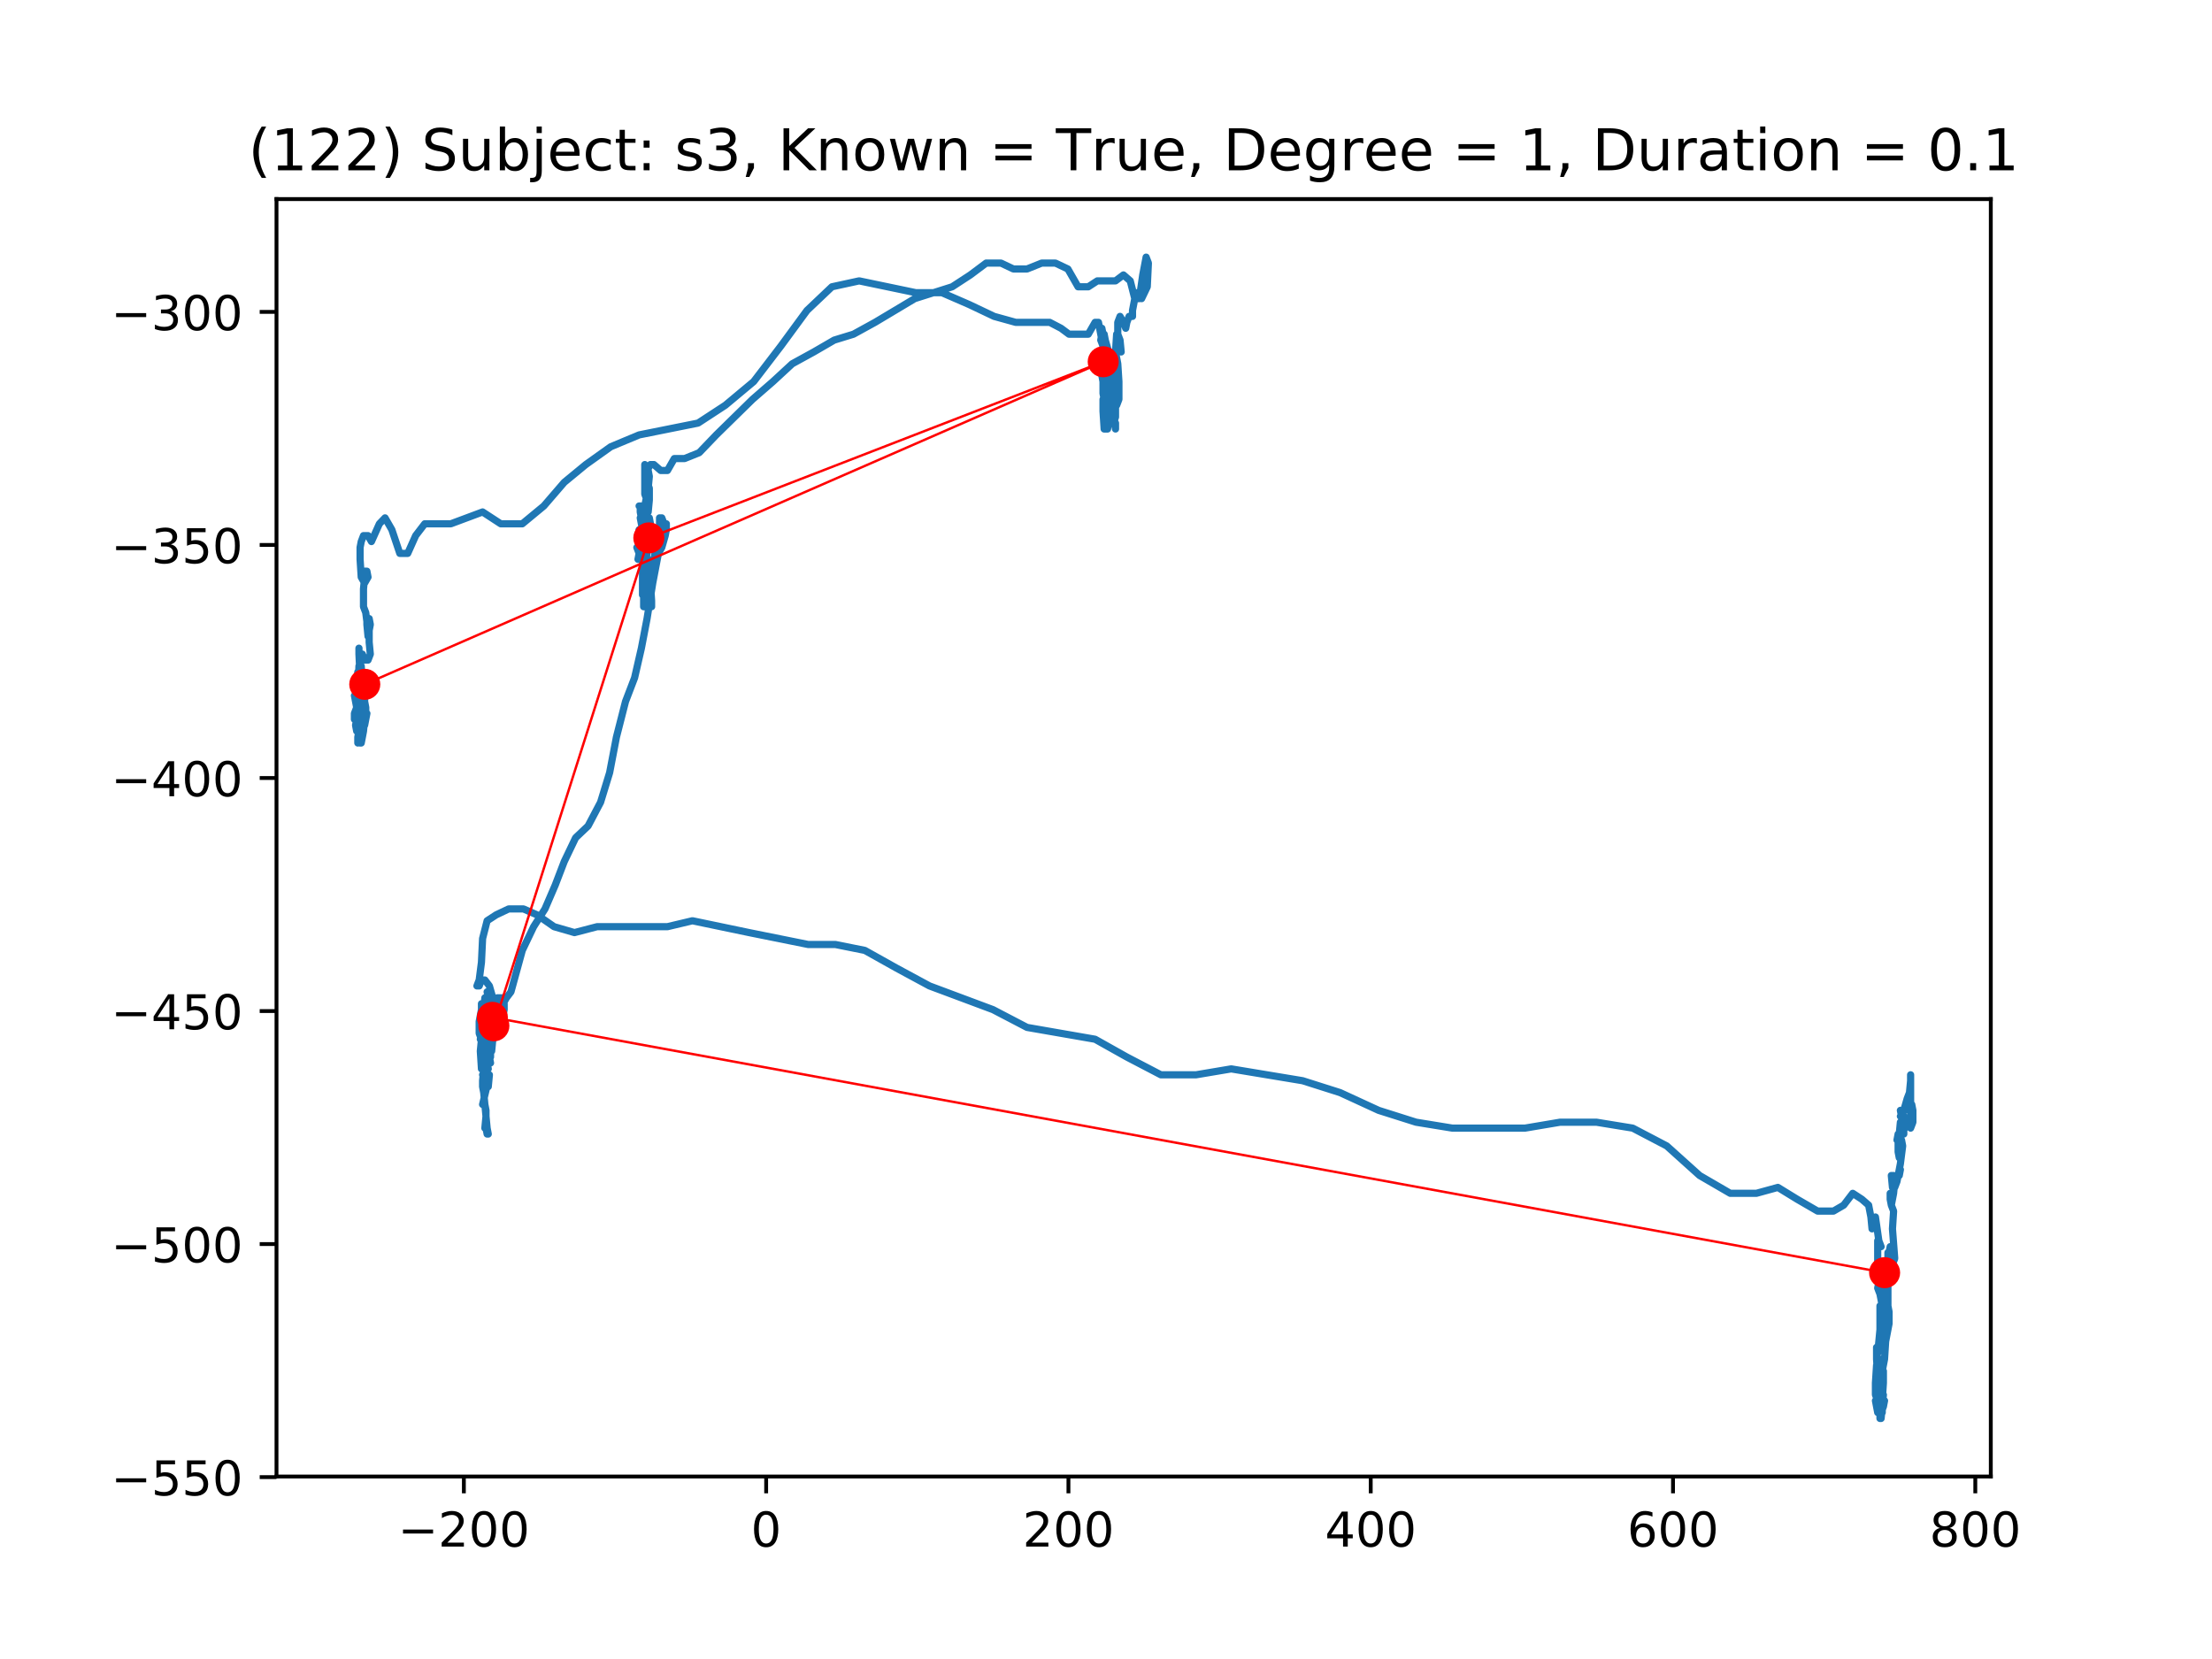 <?xml version="1.0" encoding="utf-8" standalone="no"?>
<!DOCTYPE svg PUBLIC "-//W3C//DTD SVG 1.1//EN"
  "http://www.w3.org/Graphics/SVG/1.1/DTD/svg11.dtd">
<!-- Created with matplotlib (https://matplotlib.org/) -->
<svg height="345.6pt" version="1.1" viewBox="0 0 460.8 345.6" width="460.8pt" xmlns="http://www.w3.org/2000/svg" xmlns:xlink="http://www.w3.org/1999/xlink">
 <defs>
  <style type="text/css">
*{stroke-linecap:butt;stroke-linejoin:round;}
  </style>
 </defs>
 <g id="figure_1">
  <g id="patch_1">
   <path d="M 0 345.6 
L 460.8 345.6 
L 460.8 0 
L 0 0 
z
" style="fill:#ffffff;"/>
  </g>
  <g id="axes_1">
   <g id="patch_2">
    <path d="M 57.6 307.584 
L 414.72 307.584 
L 414.72 41.472 
L 57.6 41.472 
z
" style="fill:#ffffff;"/>
   </g>
   <g id="line2d_1">
    <path clip-path="url(#p36e1f62afc)" d="M 397.779 231.309 
L 398.251 230.076 
L 398.487 231.309 
L 398.487 233.775 
L 398.015 235.008 
L 398.015 223.9 
L 398.015 225.134 
L 397.779 227.609 
L 397.303 228.843 
L 396.595 231.309 
L 396.123 232.542 
L 395.887 232.542 
L 396.123 232.542 
L 396.359 235.008 
L 396.831 235.008 
L 396.831 233.775 
L 396.595 232.542 
L 396.123 231.309 
L 395.887 231.309 
L 396.595 235.008 
L 396.595 236.241 
L 396.123 233.775 
L 395.887 233.775 
L 395.887 233.775 
L 395.65 236.241 
L 395.414 236.241 
L 395.178 237.484 
L 395.414 237.484 
L 395.414 237.484 
L 395.414 239.95 
L 395.65 241.183 
L 395.414 239.95 
L 395.65 237.484 
L 396.123 237.484 
L 396.359 238.717 
L 395.887 242.416 
L 395.414 244.882 
L 395.65 244.882 
L 395.887 243.649 
L 395.65 243.649 
L 395.178 246.116 
L 394.706 247.358 
L 394.234 247.358 
L 393.997 244.882 
L 394.47 244.882 
L 394.706 246.116 
L 394.47 248.591 
L 393.997 251.058 
L 394.234 249.825 
L 393.761 248.591 
L 393.761 249.825 
L 393.997 251.058 
L 394.47 252.291 
L 394.234 255.99 
L 394.706 262.165 
L 394.234 263.398 
L 393.761 263.398 
L 393.289 260.932 
L 393.289 262.165 
L 393.525 263.398 
L 393.761 260.932 
L 393.761 259.699 
L 393.525 260.932 
L 393.289 263.398 
L 393.053 264.631 
L 393.053 265.865 
L 393.289 265.865 
L 393.525 264.631 
L 393.289 264.631 
L 393.289 272.04 
L 392.817 269.574 
L 392.817 267.107 
L 393.053 265.865 
L 393.053 265.865 
L 392.817 265.865 
L 392.581 269.574 
L 392.817 272.04 
L 393.289 273.273 
L 393.053 272.04 
L 393.053 272.04 
L 392.817 274.506 
L 392.105 278.215 
L 392.105 280.681 
L 392.344 278.215 
L 392.817 275.739 
L 393.053 273.273 
L 393.289 272.04 
L 393.525 273.273 
L 393.525 275.739 
L 392.817 279.448 
L 392.581 283.147 
L 392.105 285.614 
L 391.633 285.614 
L 391.633 284.38 
L 391.869 283.147 
L 392.105 283.147 
L 392.105 284.38 
L 392.344 286.856 
L 392.344 286.856 
L 391.869 286.856 
L 391.397 288.089 
L 391.633 289.323 
L 391.633 290.556 
L 391.397 290.556 
L 391.16 289.323 
L 391.397 289.323 
L 391.869 286.856 
L 392.344 285.614 
L 392.344 288.089 
L 392.105 291.789 
L 392.105 294.255 
L 391.869 294.255 
L 391.397 289.323 
L 390.924 289.323 
L 391.16 286.856 
L 391.16 285.614 
L 391.16 290.556 
L 391.16 290.556 
L 391.397 289.323 
L 391.869 288.089 
L 391.869 293.022 
L 392.105 293.022 
L 392.581 291.789 
L 392.344 293.022 
L 391.869 294.255 
L 391.16 294.255 
L 390.688 291.789 
L 391.16 294.255 
L 391.633 294.255 
L 391.633 295.488 
L 391.869 295.488 
L 392.344 290.556 
L 392.105 290.556 
L 391.397 291.789 
L 391.16 289.323 
L 391.633 288.089 
L 391.633 289.323 
L 391.16 291.789 
L 390.688 290.556 
L 390.688 288.089 
L 390.924 284.38 
L 391.16 284.38 
L 391.397 286.856 
L 391.16 286.856 
L 390.924 283.147 
L 390.924 280.681 
L 391.16 280.681 
L 391.16 281.914 
L 391.633 276.982 
L 391.633 272.04 
L 391.869 273.273 
L 392.105 278.215 
L 392.105 275.739 
L 392.105 272.04 
L 391.633 269.574 
L 391.16 268.34 
L 391.397 267.107 
L 391.633 264.631 
L 390.924 264.631 
L 390.924 264.631 
L 391.16 263.398 
L 391.16 258.466 
L 391.397 259.699 
L 391.869 259.699 
L 391.869 259.699 
L 391.397 258.466 
L 390.688 253.524 
L 390.452 254.757 
L 389.98 255.99 
L 389.744 253.524 
L 389.271 251.058 
L 387.854 249.825 
L 385.962 248.591 
L 384.073 251.058 
L 381.948 252.291 
L 378.639 252.291 
L 374.385 249.825 
L 370.367 247.358 
L 365.88 248.591 
L 360.446 248.591 
L 354.064 244.882 
L 347.212 238.717 
L 340.125 235.008 
L 332.562 233.775 
L 325.002 233.775 
L 317.679 235.008 
L 302.556 235.008 
L 294.993 233.775 
L 287.197 231.309 
L 279.162 227.609 
L 271.366 225.134 
L 256.479 222.667 
L 249.156 223.9 
L 241.829 223.9 
L 234.742 220.201 
L 228.126 216.492 
L 213.948 214.026 
L 206.861 210.327 
L 193.627 205.385 
L 186.776 201.685 
L 180.161 197.986 
L 174.018 196.753 
L 168.347 196.753 
L 156.058 194.277 
L 144.245 191.811 
L 139.046 193.044 
L 124.396 193.044 
L 119.673 194.277 
L 115.419 193.044 
L 111.874 190.578 
L 109.04 189.345 
L 105.967 189.345 
L 103.367 190.578 
L 101.477 191.811 
L 100.533 195.51 
L 100.297 200.452 
L 99.824 204.151 
L 99.352 205.385 
L 99.352 205.385 
L 99.824 205.385 
L 100.297 204.151 
L 101.005 204.151 
L 101.95 205.385 
L 102.658 207.86 
L 103.606 210.327 
L 104.078 212.793 
L 104.55 212.793 
L 105.023 210.327 
L 105.023 209.094 
L 104.55 210.327 
L 104.55 209.094 
L 104.787 207.86 
L 104.787 207.86 
L 103.606 207.86 
L 103.13 209.094 
L 102.894 210.327 
L 102.894 210.327 
L 102.658 210.327 
L 102.658 210.327 
L 102.658 209.094 
L 102.422 209.094 
L 102.186 210.327 
L 101.95 210.327 
L 101.95 209.094 
L 101.714 209.094 
L 101.477 210.327 
L 101.241 210.327 
L 101.477 209.094 
L 101.477 209.094 
L 101.005 210.327 
L 100.769 211.56 
L 100.769 210.327 
L 101.005 207.86 
L 101.477 209.094 
L 101.714 210.327 
L 101.714 211.56 
L 101.714 207.86 
L 101.477 206.618 
L 101.714 206.618 
L 101.714 209.094 
L 100.297 209.094 
L 100.297 212.793 
L 100.297 212.793 
L 101.005 209.094 
L 101.241 209.094 
L 101.241 212.793 
L 101.005 214.026 
L 100.769 211.56 
L 100.769 212.793 
L 101.005 216.492 
L 101.477 220.201 
L 101.477 218.968 
L 101.714 216.492 
L 101.477 215.259 
L 100.533 215.259 
L 100.297 217.735 
L 100.297 222.667 
L 100.061 218.968 
L 100.297 216.492 
L 100.533 216.492 
L 100.297 216.492 
L 100.297 215.259 
L 100.297 215.259 
L 100.061 216.492 
L 100.297 215.259 
L 100.533 215.259 
L 100.533 216.492 
L 100.533 216.492 
L 100.061 218.968 
L 100.533 216.492 
L 100.533 218.968 
L 101.241 222.667 
L 100.769 223.9 
L 100.533 223.9 
L 100.533 223.9 
L 101.241 225.134 
L 101.714 223.9 
L 101.95 223.9 
L 101.714 226.367 
L 101.714 226.367 
L 101.714 225.134 
L 100.533 230.076 
L 101.005 230.076 
L 101.241 232.542 
L 101.005 235.008 
L 101.005 235.008 
L 101.241 235.008 
L 101.477 236.241 
L 101.714 236.241 
L 101.477 235.008 
L 101.241 232.542 
L 101.241 231.309 
L 101.005 230.076 
L 100.769 227.609 
L 100.533 226.367 
L 100.533 225.134 
L 101.005 222.667 
L 101.005 222.667 
L 101.241 222.667 
L 101.714 225.134 
L 101.714 226.367 
L 100.533 226.367 
L 100.533 226.367 
L 100.533 225.134 
L 100.769 222.667 
L 101.477 221.434 
L 101.714 222.667 
L 100.297 222.667 
L 100.533 220.201 
L 101.005 218.968 
L 101.241 216.492 
L 101.714 215.259 
L 102.186 215.259 
L 102.186 220.201 
L 101.95 220.201 
L 101.714 218.968 
L 101.477 218.968 
L 101.95 220.201 
L 102.186 221.434 
L 101.95 220.201 
L 101.714 216.492 
L 101.95 214.026 
L 102.186 212.793 
L 101.95 214.026 
L 101.477 215.259 
L 101.005 215.259 
L 102.186 215.259 
L 102.658 216.492 
L 102.422 218.968 
L 101.714 218.968 
L 101.005 217.735 
L 100.533 217.735 
L 100.533 218.968 
L 100.533 218.968 
L 101.477 210.327 
L 101.95 211.56 
L 101.95 212.793 
L 101.477 212.793 
L 101.241 211.56 
L 101.241 211.56 
L 101.241 210.327 
L 101.477 210.327 
L 101.477 210.327 
L 101.477 207.86 
L 101.005 210.327 
L 101.005 211.56 
L 100.769 211.56 
L 100.769 210.327 
L 101.005 210.327 
L 101.005 210.327 
L 100.769 211.56 
L 100.533 214.026 
L 100.297 214.026 
L 100.533 209.094 
L 100.533 209.094 
L 100.533 216.492 
L 101.005 217.735 
L 101.241 216.492 
L 101.005 212.793 
L 100.533 211.56 
L 100.533 211.56 
L 100.769 211.56 
L 100.769 211.56 
L 100.533 210.327 
L 100.297 210.327 
L 99.824 212.793 
L 99.824 215.259 
L 100.297 216.492 
L 100.769 216.492 
L 100.769 214.026 
L 100.297 211.56 
L 100.297 210.327 
L 101.005 211.56 
L 102.186 211.56 
L 104.078 210.327 
L 105.495 207.86 
L 106.44 206.618 
L 108.804 197.986 
L 111.166 193.044 
L 113.527 189.345 
L 115.655 184.402 
L 117.545 179.47 
L 119.909 174.528 
L 122.507 172.062 
L 125.108 167.129 
L 126.997 160.954 
L 128.414 153.546 
L 130.306 146.138 
L 132.195 141.205 
L 133.612 135.03 
L 134.793 128.865 
L 135.977 121.456 
L 137.157 115.281 
L 137.866 114.048 
L 138.574 111.582 
L 138.81 110.349 
L 138.81 109.116 
L 138.338 109.116 
L 137.866 107.883 
L 137.393 107.883 
L 137.393 110.349 
L 136.213 116.514 
L 135.501 118.99 
L 135.029 120.223 
L 134.32 123.922 
L 134.32 126.389 
L 134.32 125.156 
L 134.556 126.389 
L 134.793 126.389 
L 134.793 126.389 
L 134.084 122.689 
L 134.084 121.456 
L 134.32 120.223 
L 134.32 120.223 
L 134.32 121.456 
L 134.556 123.922 
L 135.265 126.389 
L 135.74 126.389 
L 135.74 125.156 
L 135.501 121.456 
L 135.029 118.99 
L 135.029 117.757 
L 135.029 118.99 
L 134.084 123.922 
L 134.084 126.389 
L 134.556 126.389 
L 134.556 121.456 
L 134.32 118.99 
L 134.084 120.223 
L 134.084 122.689 
L 133.848 123.922 
L 133.848 120.223 
L 134.556 120.223 
L 134.793 121.456 
L 134.556 121.456 
L 134.556 120.223 
L 134.793 117.757 
L 135.029 116.514 
L 135.265 117.757 
L 135.029 121.456 
L 134.32 122.689 
L 133.848 121.456 
L 133.848 116.514 
L 134.084 117.757 
L 134.556 116.514 
L 134.793 115.281 
L 134.32 114.048 
L 133.848 115.281 
L 133.612 115.281 
L 134.084 116.514 
L 134.32 117.757 
L 134.084 117.757 
L 132.667 114.048 
L 132.903 114.048 
L 133.848 116.514 
L 134.32 121.456 
L 134.084 122.689 
L 133.848 118.99 
L 133.848 115.281 
L 133.376 115.281 
L 133.376 115.281 
L 133.848 114.048 
L 134.32 111.582 
L 134.556 111.582 
L 134.556 111.582 
L 134.32 112.815 
L 132.903 116.514 
L 133.14 115.281 
L 133.376 115.281 
L 133.376 112.815 
L 133.14 110.349 
L 133.14 110.349 
L 133.14 111.582 
L 133.376 115.281 
L 133.612 116.514 
L 133.848 116.514 
L 133.848 115.281 
L 134.084 115.281 
L 134.084 110.349 
L 134.084 110.349 
L 133.612 111.582 
L 133.612 110.349 
L 134.084 109.116 
L 134.556 110.349 
L 134.793 111.582 
L 134.556 110.349 
L 134.32 110.349 
L 134.556 109.116 
L 134.556 109.116 
L 133.848 109.116 
L 133.376 106.649 
L 133.376 105.407 
L 133.376 105.407 
L 133.848 107.883 
L 134.084 107.883 
L 134.556 105.407 
L 134.556 105.407 
L 134.084 105.407 
L 133.612 107.883 
L 133.376 107.883 
L 133.376 107.883 
L 133.848 110.349 
L 134.32 109.116 
L 134.556 107.883 
L 134.556 109.116 
L 134.084 109.116 
L 133.848 110.349 
L 133.848 109.116 
L 134.556 106.649 
L 134.793 107.883 
L 134.793 109.116 
L 134.32 110.349 
L 134.32 111.582 
L 134.084 111.582 
L 133.612 112.815 
L 133.14 112.815 
L 133.612 114.048 
L 134.32 114.048 
L 134.32 114.048 
L 134.556 112.815 
L 135.501 110.349 
L 135.501 109.116 
L 135.265 107.883 
L 134.793 109.116 
L 134.32 109.116 
L 134.32 107.883 
L 134.32 107.883 
L 134.084 109.116 
L 134.084 109.116 
L 134.32 110.349 
L 134.556 115.281 
L 134.556 115.281 
L 134.793 112.815 
L 135.029 111.582 
L 135.029 110.349 
L 134.793 109.116 
L 134.556 106.649 
L 134.793 104.174 
L 134.793 104.174 
L 134.556 105.407 
L 133.14 105.407 
L 133.376 105.407 
L 133.848 106.649 
L 134.32 105.407 
L 134.793 102.94 
L 134.32 105.407 
L 134.556 105.407 
L 134.793 106.649 
L 134.793 107.883 
L 134.793 105.407 
L 134.556 102.94 
L 134.556 98.008 
L 134.32 96.775 
L 134.32 102.94 
L 134.793 104.174 
L 135.265 99.241 
L 135.029 98.008 
L 134.556 101.707 
L 134.793 105.407 
L 135.029 106.649 
L 135.265 104.174 
L 135.265 101.707 
L 134.793 100.474 
L 134.793 98.008 
L 135.501 96.775 
L 136.213 96.775 
L 137.63 98.008 
L 139.046 98.008 
L 140.463 95.532 
L 142.592 95.532 
L 145.662 94.299 
L 149.207 90.6 
L 156.767 83.191 
L 161.02 79.492 
L 165.038 75.783 
L 169.528 73.317 
L 173.782 70.851 
L 177.796 69.618 
L 182.286 67.151 
L 190.557 62.209 
L 198.353 59.743 
L 202.135 57.277 
L 205.444 54.801 
L 208.514 54.801 
L 211.115 56.034 
L 213.948 56.034 
L 217.021 54.801 
L 219.855 54.801 
L 222.456 56.034 
L 224.581 59.743 
L 226.709 59.743 
L 228.599 58.51 
L 232.38 58.51 
L 234.033 57.277 
L 235.45 58.51 
L 236.395 62.209 
L 237.342 62.209 
L 238.051 57.277 
L 238.759 53.568 
L 239.231 54.801 
L 238.995 59.743 
L 237.815 62.209 
L 236.631 60.976 
L 235.922 64.676 
L 235.922 65.909 
L 235.214 65.909 
L 234.742 67.151 
L 234.505 68.385 
L 234.033 67.151 
L 233.325 65.909 
L 232.852 67.151 
L 232.852 69.618 
L 233.561 73.317 
L 233.325 70.851 
L 232.852 69.618 
L 232.616 69.618 
L 232.38 73.317 
L 232.852 75.783 
L 233.089 79.492 
L 233.089 83.191 
L 232.616 84.425 
L 232.144 84.425 
L 232.144 81.958 
L 232.38 79.492 
L 232.144 81.958 
L 232.38 84.425 
L 232.144 84.425 
L 231.432 81.958 
L 231.196 78.259 
L 231.432 83.191 
L 231.669 83.191 
L 232.144 81.958 
L 232.38 83.191 
L 232.38 85.658 
L 232.144 88.134 
L 232.38 89.367 
L 232.38 88.134 
L 230.96 85.658 
L 230.488 83.191 
L 230.96 74.55 
L 231.432 75.783 
L 231.669 81.958 
L 231.432 84.425 
L 230.96 84.425 
L 230.96 81.958 
L 231.432 80.725 
L 232.38 80.725 
L 232.144 83.191 
L 232.144 84.425 
L 232.38 85.658 
L 232.38 86.9 
L 231.908 88.134 
L 231.669 86.9 
L 231.669 84.425 
L 231.669 84.425 
L 231.196 84.425 
L 230.96 85.658 
L 230.96 88.134 
L 230.96 86.9 
L 230.724 84.425 
L 230.724 83.191 
L 231.196 85.658 
L 231.196 84.425 
L 231.196 85.658 
L 230.724 89.367 
L 230.016 89.367 
L 229.779 85.658 
L 230.016 83.191 
L 230.252 81.958 
L 230.252 83.191 
L 230.488 85.658 
L 230.252 83.191 
L 230.488 80.725 
L 230.96 79.492 
L 231.196 81.958 
L 231.196 85.658 
L 230.724 86.9 
L 230.252 86.9 
L 229.779 85.658 
L 229.779 83.191 
L 229.779 83.191 
L 230.016 83.191 
L 229.779 81.958 
L 229.779 79.492 
L 229.543 78.259 
L 229.543 78.259 
L 230.252 78.259 
L 230.488 77.026 
L 230.252 78.259 
L 230.252 79.492 
L 230.488 80.725 
L 230.252 79.492 
L 230.252 78.259 
L 230.016 79.492 
L 229.779 79.492 
L 229.779 78.259 
L 229.543 78.259 
L 229.307 75.783 
L 229.543 75.783 
L 229.543 78.259 
L 229.543 78.259 
L 229.779 79.492 
L 230.016 79.492 
L 230.252 78.259 
L 230.488 78.259 
L 230.252 78.259 
L 230.252 73.317 
L 230.016 74.55 
L 230.016 75.783 
L 230.016 70.851 
L 230.016 72.084 
L 229.779 73.317 
L 229.307 74.55 
L 229.307 74.55 
L 229.779 72.084 
L 229.779 72.084 
L 229.543 69.618 
L 229.307 68.385 
L 229.543 68.385 
L 229.779 69.618 
L 229.779 72.084 
L 229.307 70.851 
L 229.543 69.618 
L 230.016 69.618 
L 230.488 72.084 
L 230.488 73.317 
L 230.252 73.317 
L 230.016 72.084 
L 229.779 72.084 
L 229.779 72.084 
L 230.016 70.851 
L 230.252 70.851 
L 230.96 73.317 
L 230.96 74.55 
L 230.488 74.55 
L 229.779 72.084 
L 228.835 67.151 
L 228.126 67.151 
L 226.709 69.618 
L 222.692 69.618 
L 221.036 68.385 
L 218.674 67.151 
L 211.587 67.151 
L 207.097 65.909 
L 201.899 63.442 
L 196.228 60.976 
L 190.794 60.976 
L 178.98 58.51 
L 173.309 59.743 
L 168.111 64.676 
L 162.677 72.084 
L 157.006 79.492 
L 151.096 84.425 
L 145.425 88.134 
L 133.14 90.6 
L 127.233 93.066 
L 122.035 96.775 
L 117.545 100.474 
L 113.291 105.407 
L 108.804 109.116 
L 104.314 109.116 
L 100.533 106.649 
L 93.918 109.116 
L 88.483 109.116 
L 86.591 111.582 
L 84.938 115.281 
L 83.285 115.281 
L 81.629 110.349 
L 80.212 107.883 
L 79.031 109.116 
L 77.378 112.815 
L 76.666 111.582 
L 75.722 111.582 
L 75.25 112.815 
L 75.013 114.048 
L 75.013 116.514 
L 75.25 120.223 
L 75.958 121.456 
L 76.666 120.223 
L 76.43 118.99 
L 75.958 118.99 
L 75.958 120.223 
L 75.722 122.689 
L 75.722 126.389 
L 76.194 127.631 
L 76.666 131.331 
L 76.666 132.564 
L 76.43 130.098 
L 76.43 128.865 
L 76.906 128.865 
L 77.142 130.098 
L 76.906 131.331 
L 76.906 133.797 
L 77.142 136.263 
L 76.666 137.506 
L 75.958 137.506 
L 75.486 136.263 
L 74.777 136.263 
L 74.777 135.03 
L 74.777 136.263 
L 75.25 146.138 
L 75.486 146.138 
L 75.722 144.905 
L 75.722 142.438 
L 75.722 143.671 
L 75.486 146.138 
L 75.722 147.38 
L 75.486 146.138 
L 75.25 143.671 
L 75.486 141.205 
L 75.25 142.438 
L 75.013 144.905 
L 75.013 148.614 
L 75.013 147.38 
L 74.777 144.905 
L 74.541 144.905 
L 74.305 147.38 
L 74.541 147.38 
L 74.777 146.138 
L 75.013 147.38 
L 75.486 147.38 
L 75.25 147.38 
L 74.777 148.614 
L 74.777 147.38 
L 75.013 146.138 
L 75.486 144.905 
L 75.722 144.905 
L 76.194 147.38 
L 76.194 148.614 
L 75.486 148.614 
L 75.486 144.905 
L 75.722 142.438 
L 75.958 143.671 
L 75.958 147.38 
L 75.722 149.847 
L 75.722 149.847 
L 75.722 144.905 
L 75.722 146.138 
L 75.486 148.614 
L 75.486 149.847 
L 75.722 148.614 
L 76.43 148.614 
L 75.958 151.08 
L 75.25 152.313 
L 75.013 154.779 
L 75.25 154.779 
L 75.722 152.313 
L 75.958 149.847 
L 75.958 148.614 
L 75.486 148.614 
L 75.486 148.614 
L 75.486 152.313 
L 75.25 153.546 
L 75.25 152.313 
L 75.25 152.313 
L 75.722 151.08 
L 76.194 148.614 
L 75.958 147.38 
L 75.486 147.38 
L 75.013 152.313 
L 75.013 153.546 
L 75.25 151.08 
L 75.486 149.847 
L 75.486 148.614 
L 75.013 147.38 
L 74.305 147.38 
L 74.305 147.38 
L 75.013 149.847 
L 75.486 149.847 
L 75.25 148.614 
L 74.541 148.614 
L 74.069 151.08 
L 74.305 152.313 
L 74.777 149.847 
L 75.013 146.138 
L 75.25 144.905 
L 75.486 146.138 
L 75.25 149.847 
L 74.541 151.08 
L 74.541 152.313 
L 74.777 153.546 
L 74.777 153.546 
L 74.777 151.08 
L 75.25 147.38 
L 75.486 147.38 
L 75.25 151.08 
L 75.013 152.313 
L 74.777 152.313 
L 74.541 153.546 
L 74.541 154.779 
L 75.25 153.546 
L 75.722 152.313 
L 75.722 152.313 
L 75.486 153.546 
L 75.25 153.546 
L 74.777 148.614 
L 74.777 147.38 
L 74.777 147.38 
L 75.013 147.38 
L 75.013 147.38 
L 74.541 148.614 
L 73.833 149.847 
L 73.833 148.614 
L 74.305 147.38 
L 74.305 147.38 
L 75.25 147.38 
L 75.25 147.38 
L 74.777 146.138 
L 74.069 146.138 
L 74.305 146.138 
L 74.541 148.614 
L 74.305 147.38 
L 75.013 143.671 
L 74.541 146.138 
L 74.305 146.138 
L 74.541 147.38 
L 75.013 147.38 
L 74.777 147.38 
L 74.069 146.138 
L 73.833 144.905 
L 74.305 147.38 
L 74.777 147.38 
L 74.541 147.38 
L 74.305 146.138 
L 74.777 143.671 
L 74.777 141.205 
L 74.541 139.972 
L 74.305 142.438 
L 75.013 146.138 
L 75.013 148.614 
L 75.486 146.138 
L 75.486 146.138 
L 75.25 146.138 
L 75.25 144.905 
L 75.486 142.438 
L 75.25 138.739 
L 74.777 138.739 
L 74.541 144.905 
L 74.777 149.847 
L 75.013 151.08 
L 75.486 146.138 
L 75.25 143.671 
L 74.777 143.671 
L 74.305 144.905 
L 74.777 143.671 
L 75.013 143.671 
L 75.25 144.905 
L 75.25 148.614 
L 75.486 151.08 
L 75.722 151.08 
L 75.486 148.614 
L 75.25 147.38 
L 75.25 147.38 
L 75.013 149.847 
L 74.777 151.08 
L 75.722 151.08 
L 75.958 149.847 
L 75.958 148.614 
L 75.722 148.614 
L 75.722 148.614 
" style="fill:none;stroke:#1f77b4;stroke-linecap:square;stroke-width:1.5;"/>
   </g>
   <g id="matplotlib.axis_1">
    <g id="xtick_1">
     <g id="line2d_2">
      <defs>
       <path d="M 0 0 
L 0 3.5 
" id="mdf4fa457d7" style="stroke:#000000;stroke-width:0.8;"/>
      </defs>
      <g>
       <use style="stroke:#000000;stroke-width:0.8;" x="96.632" xlink:href="#mdf4fa457d7" y="307.584"/>
      </g>
     </g>
     <g id="text_1">
      <!-- −200 -->
      <defs>
       <path d="M 10.594 35.5 
L 73.188 35.5 
L 73.188 27.203 
L 10.594 27.203 
z
" id="DejaVuSans-8722"/>
       <path d="M 19.188 8.297 
L 53.609 8.297 
L 53.609 0 
L 7.328 0 
L 7.328 8.297 
Q 12.938 14.109 22.625 23.891 
Q 32.328 33.688 34.812 36.531 
Q 39.547 41.844 41.422 45.531 
Q 43.312 49.219 43.312 52.781 
Q 43.312 58.594 39.234 62.25 
Q 35.156 65.922 28.609 65.922 
Q 23.969 65.922 18.812 64.312 
Q 13.672 62.703 7.812 59.422 
L 7.812 69.391 
Q 13.766 71.781 18.938 73 
Q 24.125 74.219 28.422 74.219 
Q 39.75 74.219 46.484 68.547 
Q 53.219 62.891 53.219 53.422 
Q 53.219 48.922 51.531 44.891 
Q 49.859 40.875 45.406 35.406 
Q 44.188 33.984 37.641 27.219 
Q 31.109 20.453 19.188 8.297 
z
" id="DejaVuSans-50"/>
       <path d="M 31.781 66.406 
Q 24.172 66.406 20.328 58.906 
Q 16.5 51.422 16.5 36.375 
Q 16.5 21.391 20.328 13.891 
Q 24.172 6.391 31.781 6.391 
Q 39.453 6.391 43.281 13.891 
Q 47.125 21.391 47.125 36.375 
Q 47.125 51.422 43.281 58.906 
Q 39.453 66.406 31.781 66.406 
z
M 31.781 74.219 
Q 44.047 74.219 50.516 64.516 
Q 56.984 54.828 56.984 36.375 
Q 56.984 17.969 50.516 8.266 
Q 44.047 -1.422 31.781 -1.422 
Q 19.531 -1.422 13.062 8.266 
Q 6.594 17.969 6.594 36.375 
Q 6.594 54.828 13.062 64.516 
Q 19.531 74.219 31.781 74.219 
z
" id="DejaVuSans-48"/>
      </defs>
      <g transform="translate(82.898 322.182)scale(0.1 -0.1)">
       <use xlink:href="#DejaVuSans-8722"/>
       <use x="83.789" xlink:href="#DejaVuSans-50"/>
       <use x="147.412" xlink:href="#DejaVuSans-48"/>
       <use x="211.035" xlink:href="#DejaVuSans-48"/>
      </g>
     </g>
    </g>
    <g id="xtick_2">
     <g id="line2d_3">
      <g>
       <use style="stroke:#000000;stroke-width:0.8;" x="159.604" xlink:href="#mdf4fa457d7" y="307.584"/>
      </g>
     </g>
     <g id="text_2">
      <!-- 0 -->
      <g transform="translate(156.422 322.182)scale(0.1 -0.1)">
       <use xlink:href="#DejaVuSans-48"/>
      </g>
     </g>
    </g>
    <g id="xtick_3">
     <g id="line2d_4">
      <g>
       <use style="stroke:#000000;stroke-width:0.8;" x="222.575" xlink:href="#mdf4fa457d7" y="307.584"/>
      </g>
     </g>
     <g id="text_3">
      <!-- 200 -->
      <g transform="translate(213.032 322.182)scale(0.1 -0.1)">
       <use xlink:href="#DejaVuSans-50"/>
       <use x="63.623" xlink:href="#DejaVuSans-48"/>
       <use x="127.246" xlink:href="#DejaVuSans-48"/>
      </g>
     </g>
    </g>
    <g id="xtick_4">
     <g id="line2d_5">
      <g>
       <use style="stroke:#000000;stroke-width:0.8;" x="285.547" xlink:href="#mdf4fa457d7" y="307.584"/>
      </g>
     </g>
     <g id="text_4">
      <!-- 400 -->
      <defs>
       <path d="M 37.797 64.312 
L 12.891 25.391 
L 37.797 25.391 
z
M 35.203 72.906 
L 47.609 72.906 
L 47.609 25.391 
L 58.016 25.391 
L 58.016 17.188 
L 47.609 17.188 
L 47.609 0 
L 37.797 0 
L 37.797 17.188 
L 4.891 17.188 
L 4.891 26.703 
z
" id="DejaVuSans-52"/>
      </defs>
      <g transform="translate(276.004 322.182)scale(0.1 -0.1)">
       <use xlink:href="#DejaVuSans-52"/>
       <use x="63.623" xlink:href="#DejaVuSans-48"/>
       <use x="127.246" xlink:href="#DejaVuSans-48"/>
      </g>
     </g>
    </g>
    <g id="xtick_5">
     <g id="line2d_6">
      <g>
       <use style="stroke:#000000;stroke-width:0.8;" x="348.519" xlink:href="#mdf4fa457d7" y="307.584"/>
      </g>
     </g>
     <g id="text_5">
      <!-- 600 -->
      <defs>
       <path d="M 33.016 40.375 
Q 26.375 40.375 22.484 35.828 
Q 18.609 31.297 18.609 23.391 
Q 18.609 15.531 22.484 10.953 
Q 26.375 6.391 33.016 6.391 
Q 39.656 6.391 43.531 10.953 
Q 47.406 15.531 47.406 23.391 
Q 47.406 31.297 43.531 35.828 
Q 39.656 40.375 33.016 40.375 
z
M 52.594 71.297 
L 52.594 62.312 
Q 48.875 64.062 45.094 64.984 
Q 41.312 65.922 37.594 65.922 
Q 27.828 65.922 22.672 59.328 
Q 17.531 52.734 16.797 39.406 
Q 19.672 43.656 24.016 45.922 
Q 28.375 48.188 33.594 48.188 
Q 44.578 48.188 50.953 41.516 
Q 57.328 34.859 57.328 23.391 
Q 57.328 12.156 50.688 5.359 
Q 44.047 -1.422 33.016 -1.422 
Q 20.359 -1.422 13.672 8.266 
Q 6.984 17.969 6.984 36.375 
Q 6.984 53.656 15.188 63.938 
Q 23.391 74.219 37.203 74.219 
Q 40.922 74.219 44.703 73.484 
Q 48.484 72.75 52.594 71.297 
z
" id="DejaVuSans-54"/>
      </defs>
      <g transform="translate(338.975 322.182)scale(0.1 -0.1)">
       <use xlink:href="#DejaVuSans-54"/>
       <use x="63.623" xlink:href="#DejaVuSans-48"/>
       <use x="127.246" xlink:href="#DejaVuSans-48"/>
      </g>
     </g>
    </g>
    <g id="xtick_6">
     <g id="line2d_7">
      <g>
       <use style="stroke:#000000;stroke-width:0.8;" x="411.491" xlink:href="#mdf4fa457d7" y="307.584"/>
      </g>
     </g>
     <g id="text_6">
      <!-- 800 -->
      <defs>
       <path d="M 31.781 34.625 
Q 24.75 34.625 20.719 30.859 
Q 16.703 27.094 16.703 20.516 
Q 16.703 13.922 20.719 10.156 
Q 24.75 6.391 31.781 6.391 
Q 38.812 6.391 42.859 10.172 
Q 46.922 13.969 46.922 20.516 
Q 46.922 27.094 42.891 30.859 
Q 38.875 34.625 31.781 34.625 
z
M 21.922 38.812 
Q 15.578 40.375 12.031 44.719 
Q 8.5 49.078 8.5 55.328 
Q 8.5 64.062 14.719 69.141 
Q 20.953 74.219 31.781 74.219 
Q 42.672 74.219 48.875 69.141 
Q 55.078 64.062 55.078 55.328 
Q 55.078 49.078 51.531 44.719 
Q 48 40.375 41.703 38.812 
Q 48.828 37.156 52.797 32.312 
Q 56.781 27.484 56.781 20.516 
Q 56.781 9.906 50.312 4.234 
Q 43.844 -1.422 31.781 -1.422 
Q 19.734 -1.422 13.25 4.234 
Q 6.781 9.906 6.781 20.516 
Q 6.781 27.484 10.781 32.312 
Q 14.797 37.156 21.922 38.812 
z
M 18.312 54.391 
Q 18.312 48.734 21.844 45.562 
Q 25.391 42.391 31.781 42.391 
Q 38.141 42.391 41.719 45.562 
Q 45.312 48.734 45.312 54.391 
Q 45.312 60.062 41.719 63.234 
Q 38.141 66.406 31.781 66.406 
Q 25.391 66.406 21.844 63.234 
Q 18.312 60.062 18.312 54.391 
z
" id="DejaVuSans-56"/>
      </defs>
      <g transform="translate(401.947 322.182)scale(0.1 -0.1)">
       <use xlink:href="#DejaVuSans-56"/>
       <use x="63.623" xlink:href="#DejaVuSans-48"/>
       <use x="127.246" xlink:href="#DejaVuSans-48"/>
      </g>
     </g>
    </g>
   </g>
   <g id="matplotlib.axis_2">
    <g id="ytick_1">
     <g id="line2d_8">
      <defs>
       <path d="M 0 0 
L -3.5 0 
" id="m6afe063bcc" style="stroke:#000000;stroke-width:0.8;"/>
      </defs>
      <g>
       <use style="stroke:#000000;stroke-width:0.8;" x="57.6" xlink:href="#m6afe063bcc" y="307.712"/>
      </g>
     </g>
     <g id="text_7">
      <!-- −550 -->
      <defs>
       <path d="M 10.797 72.906 
L 49.516 72.906 
L 49.516 64.594 
L 19.828 64.594 
L 19.828 46.734 
Q 21.969 47.469 24.109 47.828 
Q 26.266 48.188 28.422 48.188 
Q 40.625 48.188 47.75 41.5 
Q 54.891 34.812 54.891 23.391 
Q 54.891 11.625 47.562 5.094 
Q 40.234 -1.422 26.906 -1.422 
Q 22.312 -1.422 17.547 -0.641 
Q 12.797 0.141 7.719 1.703 
L 7.719 11.625 
Q 12.109 9.234 16.797 8.062 
Q 21.484 6.891 26.703 6.891 
Q 35.156 6.891 40.078 11.328 
Q 45.016 15.766 45.016 23.391 
Q 45.016 31 40.078 35.438 
Q 35.156 39.891 26.703 39.891 
Q 22.75 39.891 18.812 39.016 
Q 14.891 38.141 10.797 36.281 
z
" id="DejaVuSans-53"/>
      </defs>
      <g transform="translate(23.133 311.511)scale(0.1 -0.1)">
       <use xlink:href="#DejaVuSans-8722"/>
       <use x="83.789" xlink:href="#DejaVuSans-53"/>
       <use x="147.412" xlink:href="#DejaVuSans-53"/>
       <use x="211.035" xlink:href="#DejaVuSans-48"/>
      </g>
     </g>
    </g>
    <g id="ytick_2">
     <g id="line2d_9">
      <g>
       <use style="stroke:#000000;stroke-width:0.8;" x="57.6" xlink:href="#m6afe063bcc" y="259.165"/>
      </g>
     </g>
     <g id="text_8">
      <!-- −500 -->
      <g transform="translate(23.133 262.964)scale(0.1 -0.1)">
       <use xlink:href="#DejaVuSans-8722"/>
       <use x="83.789" xlink:href="#DejaVuSans-53"/>
       <use x="147.412" xlink:href="#DejaVuSans-48"/>
       <use x="211.035" xlink:href="#DejaVuSans-48"/>
      </g>
     </g>
    </g>
    <g id="ytick_3">
     <g id="line2d_10">
      <g>
       <use style="stroke:#000000;stroke-width:0.8;" x="57.6" xlink:href="#m6afe063bcc" y="210.618"/>
      </g>
     </g>
     <g id="text_9">
      <!-- −450 -->
      <g transform="translate(23.133 214.417)scale(0.1 -0.1)">
       <use xlink:href="#DejaVuSans-8722"/>
       <use x="83.789" xlink:href="#DejaVuSans-52"/>
       <use x="147.412" xlink:href="#DejaVuSans-53"/>
       <use x="211.035" xlink:href="#DejaVuSans-48"/>
      </g>
     </g>
    </g>
    <g id="ytick_4">
     <g id="line2d_11">
      <g>
       <use style="stroke:#000000;stroke-width:0.8;" x="57.6" xlink:href="#m6afe063bcc" y="162.071"/>
      </g>
     </g>
     <g id="text_10">
      <!-- −400 -->
      <g transform="translate(23.133 165.87)scale(0.1 -0.1)">
       <use xlink:href="#DejaVuSans-8722"/>
       <use x="83.789" xlink:href="#DejaVuSans-52"/>
       <use x="147.412" xlink:href="#DejaVuSans-48"/>
       <use x="211.035" xlink:href="#DejaVuSans-48"/>
      </g>
     </g>
    </g>
    <g id="ytick_5">
     <g id="line2d_12">
      <g>
       <use style="stroke:#000000;stroke-width:0.8;" x="57.6" xlink:href="#m6afe063bcc" y="113.524"/>
      </g>
     </g>
     <g id="text_11">
      <!-- −350 -->
      <defs>
       <path d="M 40.578 39.312 
Q 47.656 37.797 51.625 33 
Q 55.609 28.219 55.609 21.188 
Q 55.609 10.406 48.188 4.484 
Q 40.766 -1.422 27.094 -1.422 
Q 22.516 -1.422 17.656 -0.516 
Q 12.797 0.391 7.625 2.203 
L 7.625 11.719 
Q 11.719 9.328 16.594 8.109 
Q 21.484 6.891 26.812 6.891 
Q 36.078 6.891 40.938 10.547 
Q 45.797 14.203 45.797 21.188 
Q 45.797 27.641 41.281 31.266 
Q 36.766 34.906 28.719 34.906 
L 20.219 34.906 
L 20.219 43.016 
L 29.109 43.016 
Q 36.375 43.016 40.234 45.922 
Q 44.094 48.828 44.094 54.297 
Q 44.094 59.906 40.109 62.906 
Q 36.141 65.922 28.719 65.922 
Q 24.656 65.922 20.016 65.031 
Q 15.375 64.156 9.812 62.312 
L 9.812 71.094 
Q 15.438 72.656 20.344 73.438 
Q 25.25 74.219 29.594 74.219 
Q 40.828 74.219 47.359 69.109 
Q 53.906 64.016 53.906 55.328 
Q 53.906 49.266 50.438 45.094 
Q 46.969 40.922 40.578 39.312 
z
" id="DejaVuSans-51"/>
      </defs>
      <g transform="translate(23.133 117.323)scale(0.1 -0.1)">
       <use xlink:href="#DejaVuSans-8722"/>
       <use x="83.789" xlink:href="#DejaVuSans-51"/>
       <use x="147.412" xlink:href="#DejaVuSans-53"/>
       <use x="211.035" xlink:href="#DejaVuSans-48"/>
      </g>
     </g>
    </g>
    <g id="ytick_6">
     <g id="line2d_13">
      <g>
       <use style="stroke:#000000;stroke-width:0.8;" x="57.6" xlink:href="#m6afe063bcc" y="64.977"/>
      </g>
     </g>
     <g id="text_12">
      <!-- −300 -->
      <g transform="translate(23.133 68.776)scale(0.1 -0.1)">
       <use xlink:href="#DejaVuSans-8722"/>
       <use x="83.789" xlink:href="#DejaVuSans-51"/>
       <use x="147.412" xlink:href="#DejaVuSans-48"/>
       <use x="211.035" xlink:href="#DejaVuSans-48"/>
      </g>
     </g>
    </g>
   </g>
   <g id="line2d_14">
    <path clip-path="url(#p36e1f62afc)" d="M 392.596 265.122 
L 102.564 211.933 
L 102.879 213.692 
L 135.164 112.055 
L 229.823 75.361 
L 75.987 142.557 
" style="fill:none;stroke:#ff0000;stroke-linecap:square;stroke-width:0.5;"/>
   </g>
   <g id="patch_3">
    <path d="M 57.6 307.584 
L 57.6 41.472 
" style="fill:none;stroke:#000000;stroke-linecap:square;stroke-linejoin:miter;stroke-width:0.8;"/>
   </g>
   <g id="patch_4">
    <path d="M 414.72 307.584 
L 414.72 41.472 
" style="fill:none;stroke:#000000;stroke-linecap:square;stroke-linejoin:miter;stroke-width:0.8;"/>
   </g>
   <g id="patch_5">
    <path d="M 57.6 307.584 
L 414.72 307.584 
" style="fill:none;stroke:#000000;stroke-linecap:square;stroke-linejoin:miter;stroke-width:0.8;"/>
   </g>
   <g id="patch_6">
    <path d="M 57.6 41.472 
L 414.72 41.472 
" style="fill:none;stroke:#000000;stroke-linecap:square;stroke-linejoin:miter;stroke-width:0.8;"/>
   </g>
   <g id="PathCollection_1">
    <defs>
     <path d="M 0 2.739 
C 0.726 2.739 1.423 2.45 1.936 1.936 
C 2.45 1.423 2.739 0.726 2.739 0 
C 2.739 -0.726 2.45 -1.423 1.936 -1.936 
C 1.423 -2.45 0.726 -2.739 0 -2.739 
C -0.726 -2.739 -1.423 -2.45 -1.936 -1.936 
C -2.45 -1.423 -2.739 -0.726 -2.739 0 
C -2.739 0.726 -2.45 1.423 -1.936 1.936 
C -1.423 2.45 -0.726 2.739 0 2.739 
z
" id="mf3ecb798ca" style="stroke:#ff0000;"/>
    </defs>
    <g clip-path="url(#p36e1f62afc)">
     <use style="fill:#ff0000;stroke:#ff0000;" x="392.596" xlink:href="#mf3ecb798ca" y="265.122"/>
     <use style="fill:#ff0000;stroke:#ff0000;" x="102.564" xlink:href="#mf3ecb798ca" y="211.933"/>
     <use style="fill:#ff0000;stroke:#ff0000;" x="102.879" xlink:href="#mf3ecb798ca" y="213.692"/>
     <use style="fill:#ff0000;stroke:#ff0000;" x="135.164" xlink:href="#mf3ecb798ca" y="112.055"/>
     <use style="fill:#ff0000;stroke:#ff0000;" x="229.823" xlink:href="#mf3ecb798ca" y="75.361"/>
     <use style="fill:#ff0000;stroke:#ff0000;" x="75.987" xlink:href="#mf3ecb798ca" y="142.557"/>
    </g>
   </g>
   <g id="text_13">
    <!-- (122) Subject: s3, Known = True, Degree = 1, Duration = 0.1 -->
    <defs>
     <path d="M 31 75.875 
Q 24.469 64.656 21.281 53.656 
Q 18.109 42.672 18.109 31.391 
Q 18.109 20.125 21.312 9.062 
Q 24.516 -2 31 -13.188 
L 23.188 -13.188 
Q 15.875 -1.703 12.234 9.375 
Q 8.594 20.453 8.594 31.391 
Q 8.594 42.281 12.203 53.312 
Q 15.828 64.359 23.188 75.875 
z
" id="DejaVuSans-40"/>
     <path d="M 12.406 8.297 
L 28.516 8.297 
L 28.516 63.922 
L 10.984 60.406 
L 10.984 69.391 
L 28.422 72.906 
L 38.281 72.906 
L 38.281 8.297 
L 54.391 8.297 
L 54.391 0 
L 12.406 0 
z
" id="DejaVuSans-49"/>
     <path d="M 8.016 75.875 
L 15.828 75.875 
Q 23.141 64.359 26.781 53.312 
Q 30.422 42.281 30.422 31.391 
Q 30.422 20.453 26.781 9.375 
Q 23.141 -1.703 15.828 -13.188 
L 8.016 -13.188 
Q 14.5 -2 17.703 9.062 
Q 20.906 20.125 20.906 31.391 
Q 20.906 42.672 17.703 53.656 
Q 14.5 64.656 8.016 75.875 
z
" id="DejaVuSans-41"/>
     <path id="DejaVuSans-32"/>
     <path d="M 53.516 70.516 
L 53.516 60.891 
Q 47.906 63.578 42.922 64.891 
Q 37.938 66.219 33.297 66.219 
Q 25.25 66.219 20.875 63.094 
Q 16.5 59.969 16.5 54.203 
Q 16.5 49.359 19.406 46.891 
Q 22.312 44.438 30.422 42.922 
L 36.375 41.703 
Q 47.406 39.594 52.656 34.297 
Q 57.906 29 57.906 20.125 
Q 57.906 9.516 50.797 4.047 
Q 43.703 -1.422 29.984 -1.422 
Q 24.812 -1.422 18.969 -0.25 
Q 13.141 0.922 6.891 3.219 
L 6.891 13.375 
Q 12.891 10.016 18.656 8.297 
Q 24.422 6.594 29.984 6.594 
Q 38.422 6.594 43.016 9.906 
Q 47.609 13.234 47.609 19.391 
Q 47.609 24.75 44.312 27.781 
Q 41.016 30.812 33.5 32.328 
L 27.484 33.5 
Q 16.453 35.688 11.516 40.375 
Q 6.594 45.062 6.594 53.422 
Q 6.594 63.094 13.406 68.656 
Q 20.219 74.219 32.172 74.219 
Q 37.312 74.219 42.625 73.281 
Q 47.953 72.359 53.516 70.516 
z
" id="DejaVuSans-83"/>
     <path d="M 8.5 21.578 
L 8.5 54.688 
L 17.484 54.688 
L 17.484 21.922 
Q 17.484 14.156 20.5 10.266 
Q 23.531 6.391 29.594 6.391 
Q 36.859 6.391 41.078 11.031 
Q 45.312 15.672 45.312 23.688 
L 45.312 54.688 
L 54.297 54.688 
L 54.297 0 
L 45.312 0 
L 45.312 8.406 
Q 42.047 3.422 37.719 1 
Q 33.406 -1.422 27.688 -1.422 
Q 18.266 -1.422 13.375 4.438 
Q 8.5 10.297 8.5 21.578 
z
M 31.109 56 
z
" id="DejaVuSans-117"/>
     <path d="M 48.688 27.297 
Q 48.688 37.203 44.609 42.844 
Q 40.531 48.484 33.406 48.484 
Q 26.266 48.484 22.188 42.844 
Q 18.109 37.203 18.109 27.297 
Q 18.109 17.391 22.188 11.75 
Q 26.266 6.109 33.406 6.109 
Q 40.531 6.109 44.609 11.75 
Q 48.688 17.391 48.688 27.297 
z
M 18.109 46.391 
Q 20.953 51.266 25.266 53.625 
Q 29.594 56 35.594 56 
Q 45.562 56 51.781 48.094 
Q 58.016 40.188 58.016 27.297 
Q 58.016 14.406 51.781 6.484 
Q 45.562 -1.422 35.594 -1.422 
Q 29.594 -1.422 25.266 0.953 
Q 20.953 3.328 18.109 8.203 
L 18.109 0 
L 9.078 0 
L 9.078 75.984 
L 18.109 75.984 
z
" id="DejaVuSans-98"/>
     <path d="M 9.422 54.688 
L 18.406 54.688 
L 18.406 -0.984 
Q 18.406 -11.422 14.422 -16.109 
Q 10.453 -20.797 1.609 -20.797 
L -1.812 -20.797 
L -1.812 -13.188 
L 0.594 -13.188 
Q 5.719 -13.188 7.562 -10.812 
Q 9.422 -8.453 9.422 -0.984 
z
M 9.422 75.984 
L 18.406 75.984 
L 18.406 64.594 
L 9.422 64.594 
z
" id="DejaVuSans-106"/>
     <path d="M 56.203 29.594 
L 56.203 25.203 
L 14.891 25.203 
Q 15.484 15.922 20.484 11.062 
Q 25.484 6.203 34.422 6.203 
Q 39.594 6.203 44.453 7.469 
Q 49.312 8.734 54.109 11.281 
L 54.109 2.781 
Q 49.266 0.734 44.188 -0.344 
Q 39.109 -1.422 33.891 -1.422 
Q 20.797 -1.422 13.156 6.188 
Q 5.516 13.812 5.516 26.812 
Q 5.516 40.234 12.766 48.109 
Q 20.016 56 32.328 56 
Q 43.359 56 49.781 48.891 
Q 56.203 41.797 56.203 29.594 
z
M 47.219 32.234 
Q 47.125 39.594 43.094 43.984 
Q 39.062 48.391 32.422 48.391 
Q 24.906 48.391 20.391 44.141 
Q 15.875 39.891 15.188 32.172 
z
" id="DejaVuSans-101"/>
     <path d="M 48.781 52.594 
L 48.781 44.188 
Q 44.969 46.297 41.141 47.344 
Q 37.312 48.391 33.406 48.391 
Q 24.656 48.391 19.812 42.844 
Q 14.984 37.312 14.984 27.297 
Q 14.984 17.281 19.812 11.734 
Q 24.656 6.203 33.406 6.203 
Q 37.312 6.203 41.141 7.25 
Q 44.969 8.297 48.781 10.406 
L 48.781 2.094 
Q 45.016 0.344 40.984 -0.531 
Q 36.969 -1.422 32.422 -1.422 
Q 20.062 -1.422 12.781 6.344 
Q 5.516 14.109 5.516 27.297 
Q 5.516 40.672 12.859 48.328 
Q 20.219 56 33.016 56 
Q 37.156 56 41.109 55.141 
Q 45.062 54.297 48.781 52.594 
z
" id="DejaVuSans-99"/>
     <path d="M 18.312 70.219 
L 18.312 54.688 
L 36.812 54.688 
L 36.812 47.703 
L 18.312 47.703 
L 18.312 18.016 
Q 18.312 11.328 20.141 9.422 
Q 21.969 7.516 27.594 7.516 
L 36.812 7.516 
L 36.812 0 
L 27.594 0 
Q 17.188 0 13.234 3.875 
Q 9.281 7.766 9.281 18.016 
L 9.281 47.703 
L 2.688 47.703 
L 2.688 54.688 
L 9.281 54.688 
L 9.281 70.219 
z
" id="DejaVuSans-116"/>
     <path d="M 11.719 12.406 
L 22.016 12.406 
L 22.016 0 
L 11.719 0 
z
M 11.719 51.703 
L 22.016 51.703 
L 22.016 39.312 
L 11.719 39.312 
z
" id="DejaVuSans-58"/>
     <path d="M 44.281 53.078 
L 44.281 44.578 
Q 40.484 46.531 36.375 47.5 
Q 32.281 48.484 27.875 48.484 
Q 21.188 48.484 17.844 46.438 
Q 14.5 44.391 14.5 40.281 
Q 14.5 37.156 16.891 35.375 
Q 19.281 33.594 26.516 31.984 
L 29.594 31.297 
Q 39.156 29.25 43.188 25.516 
Q 47.219 21.781 47.219 15.094 
Q 47.219 7.469 41.188 3.016 
Q 35.156 -1.422 24.609 -1.422 
Q 20.219 -1.422 15.453 -0.562 
Q 10.688 0.297 5.422 2 
L 5.422 11.281 
Q 10.406 8.688 15.234 7.391 
Q 20.062 6.109 24.812 6.109 
Q 31.156 6.109 34.562 8.281 
Q 37.984 10.453 37.984 14.406 
Q 37.984 18.062 35.516 20.016 
Q 33.062 21.969 24.703 23.781 
L 21.578 24.516 
Q 13.234 26.266 9.516 29.906 
Q 5.812 33.547 5.812 39.891 
Q 5.812 47.609 11.281 51.797 
Q 16.75 56 26.812 56 
Q 31.781 56 36.172 55.266 
Q 40.578 54.547 44.281 53.078 
z
" id="DejaVuSans-115"/>
     <path d="M 11.719 12.406 
L 22.016 12.406 
L 22.016 4 
L 14.016 -11.625 
L 7.719 -11.625 
L 11.719 4 
z
" id="DejaVuSans-44"/>
     <path d="M 9.812 72.906 
L 19.672 72.906 
L 19.672 42.094 
L 52.391 72.906 
L 65.094 72.906 
L 28.906 38.922 
L 67.672 0 
L 54.688 0 
L 19.672 35.109 
L 19.672 0 
L 9.812 0 
z
" id="DejaVuSans-75"/>
     <path d="M 54.891 33.016 
L 54.891 0 
L 45.906 0 
L 45.906 32.719 
Q 45.906 40.484 42.875 44.328 
Q 39.844 48.188 33.797 48.188 
Q 26.516 48.188 22.312 43.547 
Q 18.109 38.922 18.109 30.906 
L 18.109 0 
L 9.078 0 
L 9.078 54.688 
L 18.109 54.688 
L 18.109 46.188 
Q 21.344 51.125 25.703 53.562 
Q 30.078 56 35.797 56 
Q 45.219 56 50.047 50.172 
Q 54.891 44.344 54.891 33.016 
z
" id="DejaVuSans-110"/>
     <path d="M 30.609 48.391 
Q 23.391 48.391 19.188 42.75 
Q 14.984 37.109 14.984 27.297 
Q 14.984 17.484 19.156 11.844 
Q 23.344 6.203 30.609 6.203 
Q 37.797 6.203 41.984 11.859 
Q 46.188 17.531 46.188 27.297 
Q 46.188 37.016 41.984 42.703 
Q 37.797 48.391 30.609 48.391 
z
M 30.609 56 
Q 42.328 56 49.016 48.375 
Q 55.719 40.766 55.719 27.297 
Q 55.719 13.875 49.016 6.219 
Q 42.328 -1.422 30.609 -1.422 
Q 18.844 -1.422 12.172 6.219 
Q 5.516 13.875 5.516 27.297 
Q 5.516 40.766 12.172 48.375 
Q 18.844 56 30.609 56 
z
" id="DejaVuSans-111"/>
     <path d="M 4.203 54.688 
L 13.188 54.688 
L 24.422 12.016 
L 35.594 54.688 
L 46.188 54.688 
L 57.422 12.016 
L 68.609 54.688 
L 77.594 54.688 
L 63.281 0 
L 52.688 0 
L 40.922 44.828 
L 29.109 0 
L 18.5 0 
z
" id="DejaVuSans-119"/>
     <path d="M 10.594 45.406 
L 73.188 45.406 
L 73.188 37.203 
L 10.594 37.203 
z
M 10.594 25.484 
L 73.188 25.484 
L 73.188 17.188 
L 10.594 17.188 
z
" id="DejaVuSans-61"/>
     <path d="M -0.297 72.906 
L 61.375 72.906 
L 61.375 64.594 
L 35.5 64.594 
L 35.5 0 
L 25.594 0 
L 25.594 64.594 
L -0.297 64.594 
z
" id="DejaVuSans-84"/>
     <path d="M 41.109 46.297 
Q 39.594 47.172 37.812 47.578 
Q 36.031 48 33.891 48 
Q 26.266 48 22.188 43.047 
Q 18.109 38.094 18.109 28.812 
L 18.109 0 
L 9.078 0 
L 9.078 54.688 
L 18.109 54.688 
L 18.109 46.188 
Q 20.953 51.172 25.484 53.578 
Q 30.031 56 36.531 56 
Q 37.453 56 38.578 55.875 
Q 39.703 55.766 41.062 55.516 
z
" id="DejaVuSans-114"/>
     <path d="M 19.672 64.797 
L 19.672 8.109 
L 31.594 8.109 
Q 46.688 8.109 53.688 14.938 
Q 60.688 21.781 60.688 36.531 
Q 60.688 51.172 53.688 57.984 
Q 46.688 64.797 31.594 64.797 
z
M 9.812 72.906 
L 30.078 72.906 
Q 51.266 72.906 61.172 64.094 
Q 71.094 55.281 71.094 36.531 
Q 71.094 17.672 61.125 8.828 
Q 51.172 0 30.078 0 
L 9.812 0 
z
" id="DejaVuSans-68"/>
     <path d="M 45.406 27.984 
Q 45.406 37.75 41.375 43.109 
Q 37.359 48.484 30.078 48.484 
Q 22.859 48.484 18.828 43.109 
Q 14.797 37.75 14.797 27.984 
Q 14.797 18.266 18.828 12.891 
Q 22.859 7.516 30.078 7.516 
Q 37.359 7.516 41.375 12.891 
Q 45.406 18.266 45.406 27.984 
z
M 54.391 6.781 
Q 54.391 -7.172 48.188 -13.984 
Q 42 -20.797 29.203 -20.797 
Q 24.469 -20.797 20.266 -20.094 
Q 16.062 -19.391 12.109 -17.922 
L 12.109 -9.188 
Q 16.062 -11.328 19.922 -12.344 
Q 23.781 -13.375 27.781 -13.375 
Q 36.625 -13.375 41.016 -8.766 
Q 45.406 -4.156 45.406 5.172 
L 45.406 9.625 
Q 42.625 4.781 38.281 2.391 
Q 33.938 0 27.875 0 
Q 17.828 0 11.672 7.656 
Q 5.516 15.328 5.516 27.984 
Q 5.516 40.672 11.672 48.328 
Q 17.828 56 27.875 56 
Q 33.938 56 38.281 53.609 
Q 42.625 51.219 45.406 46.391 
L 45.406 54.688 
L 54.391 54.688 
z
" id="DejaVuSans-103"/>
     <path d="M 34.281 27.484 
Q 23.391 27.484 19.188 25 
Q 14.984 22.516 14.984 16.5 
Q 14.984 11.719 18.141 8.906 
Q 21.297 6.109 26.703 6.109 
Q 34.188 6.109 38.703 11.406 
Q 43.219 16.703 43.219 25.484 
L 43.219 27.484 
z
M 52.203 31.203 
L 52.203 0 
L 43.219 0 
L 43.219 8.297 
Q 40.141 3.328 35.547 0.953 
Q 30.953 -1.422 24.312 -1.422 
Q 15.922 -1.422 10.953 3.297 
Q 6 8.016 6 15.922 
Q 6 25.141 12.172 29.828 
Q 18.359 34.516 30.609 34.516 
L 43.219 34.516 
L 43.219 35.406 
Q 43.219 41.609 39.141 45 
Q 35.062 48.391 27.688 48.391 
Q 23 48.391 18.547 47.266 
Q 14.109 46.141 10.016 43.891 
L 10.016 52.203 
Q 14.938 54.109 19.578 55.047 
Q 24.219 56 28.609 56 
Q 40.484 56 46.344 49.844 
Q 52.203 43.703 52.203 31.203 
z
" id="DejaVuSans-97"/>
     <path d="M 9.422 54.688 
L 18.406 54.688 
L 18.406 0 
L 9.422 0 
z
M 9.422 75.984 
L 18.406 75.984 
L 18.406 64.594 
L 9.422 64.594 
z
" id="DejaVuSans-105"/>
     <path d="M 10.688 12.406 
L 21 12.406 
L 21 0 
L 10.688 0 
z
" id="DejaVuSans-46"/>
    </defs>
    <g transform="translate(51.733 35.472)scale(0.12 -0.12)">
     <use xlink:href="#DejaVuSans-40"/>
     <use x="39.014" xlink:href="#DejaVuSans-49"/>
     <use x="102.637" xlink:href="#DejaVuSans-50"/>
     <use x="166.26" xlink:href="#DejaVuSans-50"/>
     <use x="229.883" xlink:href="#DejaVuSans-41"/>
     <use x="268.896" xlink:href="#DejaVuSans-32"/>
     <use x="300.684" xlink:href="#DejaVuSans-83"/>
     <use x="364.16" xlink:href="#DejaVuSans-117"/>
     <use x="427.539" xlink:href="#DejaVuSans-98"/>
     <use x="491.016" xlink:href="#DejaVuSans-106"/>
     <use x="518.799" xlink:href="#DejaVuSans-101"/>
     <use x="580.322" xlink:href="#DejaVuSans-99"/>
     <use x="635.303" xlink:href="#DejaVuSans-116"/>
     <use x="674.512" xlink:href="#DejaVuSans-58"/>
     <use x="708.203" xlink:href="#DejaVuSans-32"/>
     <use x="739.99" xlink:href="#DejaVuSans-115"/>
     <use x="792.09" xlink:href="#DejaVuSans-51"/>
     <use x="855.713" xlink:href="#DejaVuSans-44"/>
     <use x="887.5" xlink:href="#DejaVuSans-32"/>
     <use x="919.287" xlink:href="#DejaVuSans-75"/>
     <use x="984.863" xlink:href="#DejaVuSans-110"/>
     <use x="1048.242" xlink:href="#DejaVuSans-111"/>
     <use x="1109.424" xlink:href="#DejaVuSans-119"/>
     <use x="1191.211" xlink:href="#DejaVuSans-110"/>
     <use x="1254.59" xlink:href="#DejaVuSans-32"/>
     <use x="1286.377" xlink:href="#DejaVuSans-61"/>
     <use x="1370.166" xlink:href="#DejaVuSans-32"/>
     <use x="1401.953" xlink:href="#DejaVuSans-84"/>
     <use x="1462.818" xlink:href="#DejaVuSans-114"/>
     <use x="1503.932" xlink:href="#DejaVuSans-117"/>
     <use x="1567.311" xlink:href="#DejaVuSans-101"/>
     <use x="1628.834" xlink:href="#DejaVuSans-44"/>
     <use x="1660.621" xlink:href="#DejaVuSans-32"/>
     <use x="1692.408" xlink:href="#DejaVuSans-68"/>
     <use x="1769.41" xlink:href="#DejaVuSans-101"/>
     <use x="1830.934" xlink:href="#DejaVuSans-103"/>
     <use x="1894.41" xlink:href="#DejaVuSans-114"/>
     <use x="1935.492" xlink:href="#DejaVuSans-101"/>
     <use x="1997.016" xlink:href="#DejaVuSans-101"/>
     <use x="2058.539" xlink:href="#DejaVuSans-32"/>
     <use x="2090.326" xlink:href="#DejaVuSans-61"/>
     <use x="2174.115" xlink:href="#DejaVuSans-32"/>
     <use x="2205.902" xlink:href="#DejaVuSans-49"/>
     <use x="2269.525" xlink:href="#DejaVuSans-44"/>
     <use x="2301.312" xlink:href="#DejaVuSans-32"/>
     <use x="2333.1" xlink:href="#DejaVuSans-68"/>
     <use x="2410.102" xlink:href="#DejaVuSans-117"/>
     <use x="2473.48" xlink:href="#DejaVuSans-114"/>
     <use x="2514.594" xlink:href="#DejaVuSans-97"/>
     <use x="2575.873" xlink:href="#DejaVuSans-116"/>
     <use x="2615.082" xlink:href="#DejaVuSans-105"/>
     <use x="2642.865" xlink:href="#DejaVuSans-111"/>
     <use x="2704.047" xlink:href="#DejaVuSans-110"/>
     <use x="2767.426" xlink:href="#DejaVuSans-32"/>
     <use x="2799.213" xlink:href="#DejaVuSans-61"/>
     <use x="2883.002" xlink:href="#DejaVuSans-32"/>
     <use x="2914.789" xlink:href="#DejaVuSans-48"/>
     <use x="2978.412" xlink:href="#DejaVuSans-46"/>
     <use x="3010.199" xlink:href="#DejaVuSans-49"/>
    </g>
   </g>
  </g>
 </g>
 <defs>
  <clipPath id="p36e1f62afc">
   <rect height="266.112" width="357.12" x="57.6" y="41.472"/>
  </clipPath>
 </defs>
</svg>
